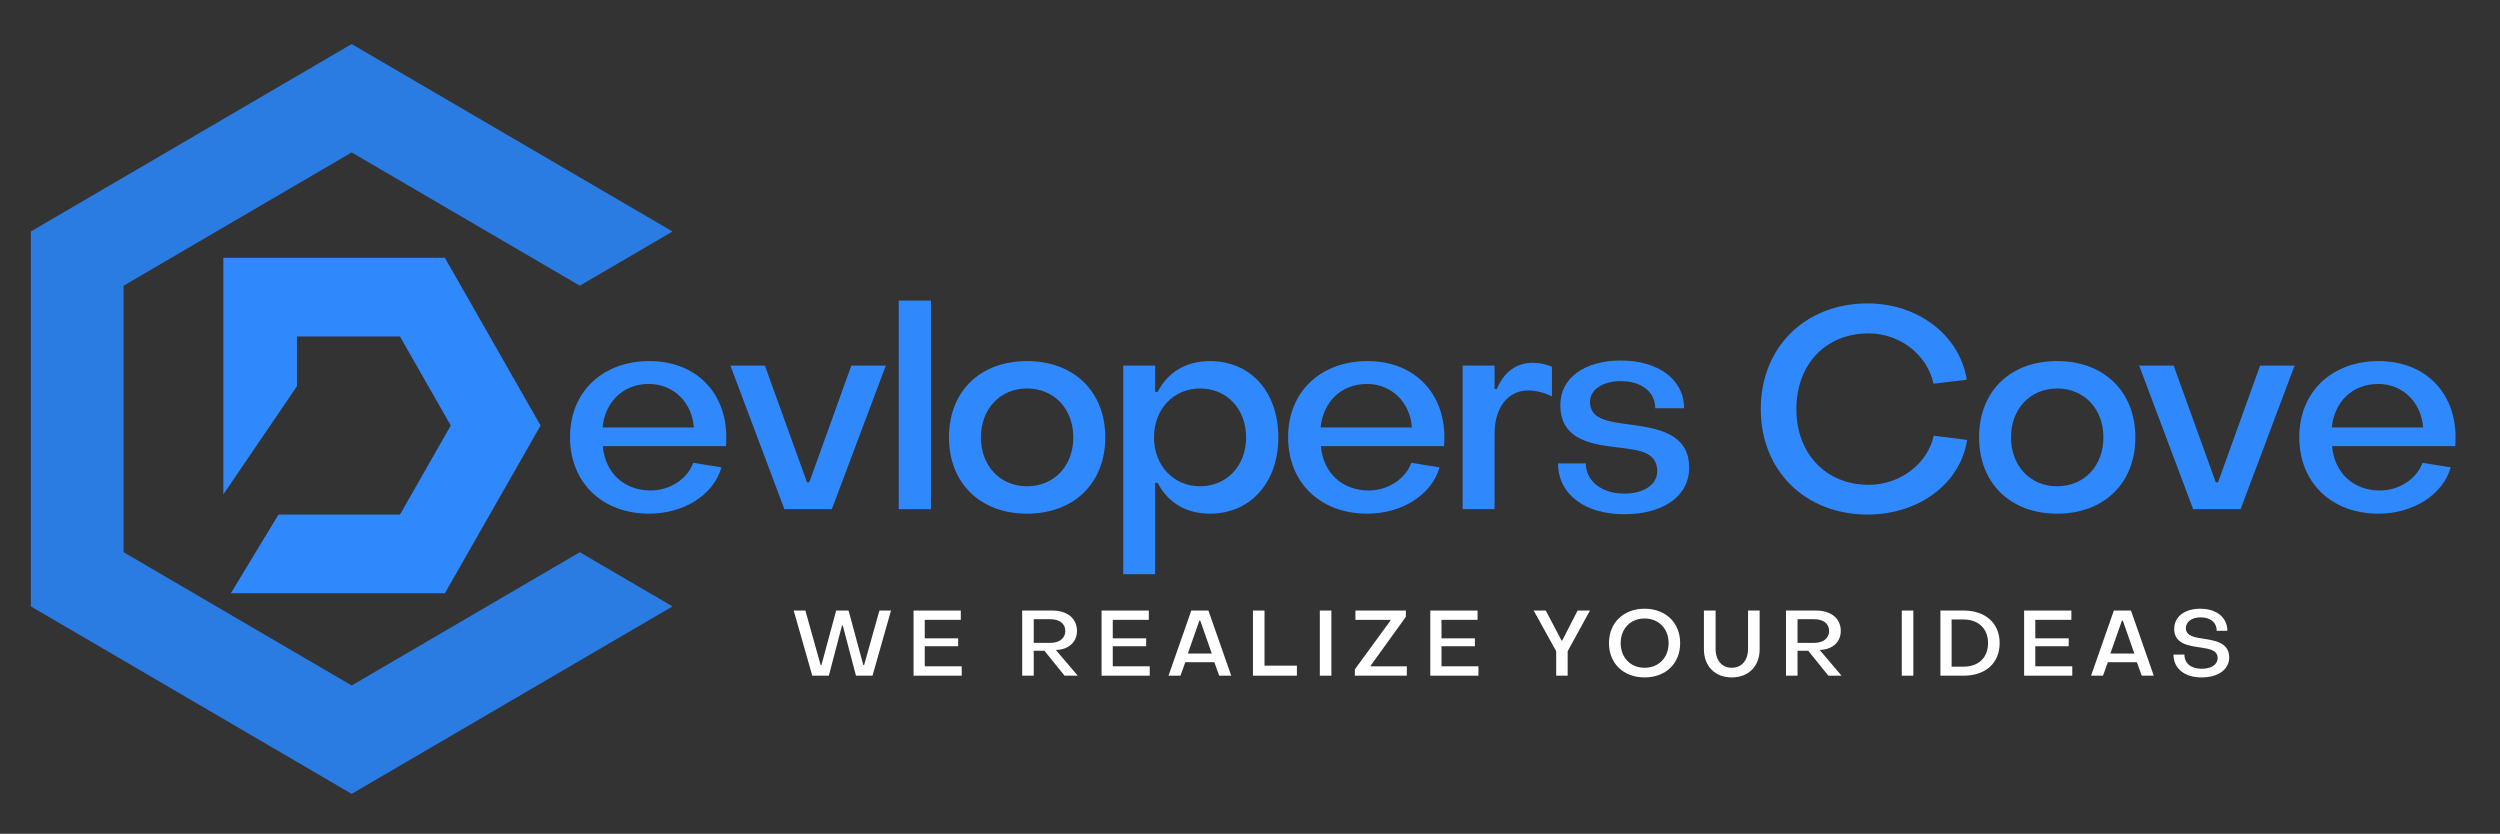 <svg xmlns="http://www.w3.org/2000/svg" width="224.88" viewBox="0 0 224.88 75" height="75" version="1.0"><rect x="0" y="0" width="224.88" height="75" fill="#333333" stroke="none"/><defs><clipPath id="a"><path d="M 2.773 3.949 L 60.492 3.949 L 60.492 71.414 L 2.773 71.414 Z M 2.773 3.949"/></clipPath></defs><g fill="#FFF"><g><g><path d="M 1.863 0 L 3.352 0 L 4.535 -4.508 L 4.609 -4.508 L 5.793 0 L 7.281 0 L 8.945 -5.859 L 7.902 -5.859 L 6.527 -0.961 L 6.453 -0.961 L 5.129 -5.859 L 4.012 -5.859 L 2.688 -0.961 L 2.613 -0.961 L 1.242 -5.859 L 0.191 -5.859 Z M 1.863 0" transform="translate(71.203 60.779)"/></g></g></g><g fill="#FFF"><g><g><path d="M 0.598 0 L 4.93 0 L 4.93 -0.844 L 1.605 -0.844 L 1.605 -2.648 L 4.609 -2.648 L 4.609 -3.359 L 1.605 -3.359 L 1.605 -5.023 L 4.848 -5.023 L 4.848 -5.859 L 0.598 -5.859 Z M 0.598 0" transform="translate(81.578 60.779)"/></g></g></g><g fill="#FFF"><g><g><path d="M 0.598 0 L 1.637 0 L 1.637 -2.242 L 2.598 -2.242 L 4.41 0 L 5.594 0 L 3.625 -2.316 L 3.805 -2.324 C 4.832 -2.406 5.527 -3.07 5.527 -4.027 C 5.527 -5.145 4.656 -5.859 3.309 -5.859 L 0.598 -5.859 Z M 1.637 -2.953 L 1.637 -5.078 L 3.145 -5.078 C 3.945 -5.078 4.477 -4.691 4.477 -4.02 C 4.477 -3.367 3.938 -2.953 3.145 -2.953 Z M 1.637 -2.953" transform="translate(91.35 60.779)"/></g></g></g><g fill="#FFF"><g><g><path d="M 0.598 0 L 4.93 0 L 4.93 -0.844 L 1.605 -0.844 L 1.605 -2.648 L 4.609 -2.648 L 4.609 -3.359 L 1.605 -3.359 L 1.605 -5.023 L 4.848 -5.023 L 4.848 -5.859 L 0.598 -5.859 Z M 0.598 0" transform="translate(98.49 60.779)"/></g></g></g><g fill="#FFF"><g><g><path d="M 0.125 0 L 1.199 0 L 1.637 -1.215 L 4.246 -1.215 L 4.684 0 L 5.766 0 L 3.715 -5.859 L 2.176 -5.859 Z M 1.863 -1.992 L 2.902 -4.957 L 2.98 -4.957 L 4.02 -1.992 Z M 1.863 -1.992" transform="translate(104.985 60.779)"/></g></g></g><g fill="#FFF"><g><g><path d="M 0.598 0 L 4.551 0 L 4.551 -0.902 L 1.637 -0.902 L 1.637 -5.859 L 0.598 -5.859 Z M 0.598 0" transform="translate(112.108 60.779)"/></g></g></g><g fill="#FFF"><g><g><path d="M 0.598 0 L 1.637 0 L 1.637 -5.859 L 0.598 -5.859 Z M 0.598 0" transform="translate(118.123 60.779)"/></g></g></g><g fill="#FFF"><g><g><path d="M 0.273 0 L 4.949 0 L 4.949 -0.844 L 1.703 -0.844 L 1.703 -0.91 L 4.863 -5.297 L 4.863 -5.859 L 0.324 -5.859 L 0.324 -5.023 L 3.477 -5.023 L 3.477 -4.957 L 0.273 -0.57 Z M 0.273 0" transform="translate(121.598 60.779)"/></g></g></g><g fill="#FFF"><g><g><path d="M 0.598 0 L 4.93 0 L 4.93 -0.844 L 1.605 -0.844 L 1.605 -2.648 L 4.609 -2.648 L 4.609 -3.359 L 1.605 -3.359 L 1.605 -5.023 L 4.848 -5.023 L 4.848 -5.859 L 0.598 -5.859 Z M 0.598 0" transform="translate(128.06 60.779)"/></g></g></g><g fill="#FFF"><g><g><path d="M 2.152 0 L 3.184 0 L 3.184 -2.199 L 5.188 -5.859 L 4.078 -5.859 L 2.695 -3.16 L 2.633 -3.16 L 1.215 -5.859 L 0.125 -5.859 L 2.152 -2.199 Z M 2.152 0" transform="translate(137.831 60.779)"/></g></g></g><g fill="#FFF"><g><g><path d="M 3.559 0.156 C 5.445 0.156 6.758 -1.082 6.758 -2.93 C 6.758 -4.773 5.445 -6.023 3.559 -6.023 C 1.672 -6.023 0.355 -4.773 0.355 -2.93 C 0.355 -1.082 1.672 0.156 3.559 0.156 Z M 3.559 -0.711 C 2.301 -0.711 1.406 -1.629 1.406 -2.93 C 1.406 -4.234 2.301 -5.145 3.559 -5.145 C 4.824 -5.145 5.719 -4.234 5.719 -2.93 C 5.719 -1.621 4.824 -0.711 3.559 -0.711 Z M 3.559 -0.711" transform="translate(144.376 60.779)"/></g></g></g><g fill="#FFF"><g><g><path d="M 3.035 0.156 C 4.535 0.156 5.543 -0.836 5.543 -2.383 L 5.543 -5.859 L 4.5 -5.859 L 4.5 -2.414 C 4.5 -1.383 3.93 -0.711 3.035 -0.711 C 2.152 -0.711 1.582 -1.375 1.582 -2.414 L 1.582 -5.859 L 0.531 -5.859 L 0.531 -2.383 C 0.531 -0.836 1.539 0.156 3.035 0.156 Z M 3.035 0.156" transform="translate(152.74 60.779)"/></g></g></g><g fill="#FFF"><g><g><path d="M 0.598 0 L 1.637 0 L 1.637 -2.242 L 2.598 -2.242 L 4.41 0 L 5.594 0 L 3.625 -2.316 L 3.805 -2.324 C 4.832 -2.406 5.527 -3.07 5.527 -4.027 C 5.527 -5.145 4.656 -5.859 3.309 -5.859 L 0.598 -5.859 Z M 1.637 -2.953 L 1.637 -5.078 L 3.145 -5.078 C 3.945 -5.078 4.477 -4.691 4.477 -4.02 C 4.477 -3.367 3.938 -2.953 3.145 -2.953 Z M 1.637 -2.953" transform="translate(160.055 60.779)"/></g></g></g><g fill="#FFF"><g><g><path d="M 0.598 0 L 1.637 0 L 1.637 -5.859 L 0.598 -5.859 Z M 0.598 0" transform="translate(170.471 60.779)"/></g></g></g><g fill="#FFF"><g><g><path d="M 0.598 0 L 2.695 0 C 4.633 0 5.926 -1.117 5.926 -2.93 C 5.926 -4.742 4.625 -5.859 2.695 -5.859 L 0.598 -5.859 Z M 1.605 -0.812 L 1.605 -5.055 L 2.695 -5.055 C 3.988 -5.055 4.883 -4.254 4.883 -2.93 C 4.883 -1.605 4.004 -0.812 2.695 -0.812 Z M 1.605 -0.812" transform="translate(173.946 60.779)"/></g></g></g><g fill="#FFF"><g><g><path d="M 0.598 0 L 4.93 0 L 4.93 -0.844 L 1.605 -0.844 L 1.605 -2.648 L 4.609 -2.648 L 4.609 -3.359 L 1.605 -3.359 L 1.605 -5.023 L 4.848 -5.023 L 4.848 -5.859 L 0.598 -5.859 Z M 0.598 0" transform="translate(181.475 60.779)"/></g></g></g><g fill="#FFF"><g><g><path d="M 0.125 0 L 1.199 0 L 1.637 -1.215 L 4.246 -1.215 L 4.684 0 L 5.766 0 L 3.715 -5.859 L 2.176 -5.859 Z M 1.863 -1.992 L 2.902 -4.957 L 2.98 -4.957 L 4.02 -1.992 Z M 1.863 -1.992" transform="translate(187.97 60.779)"/></g></g></g><g fill="#FFF"><g><g><path d="M 2.922 0.156 C 4.434 0.156 5.426 -0.547 5.426 -1.645 C 5.426 -2.969 4.152 -3.168 3.109 -3.324 C 2.285 -3.449 1.531 -3.574 1.531 -4.27 C 1.531 -4.84 2.035 -5.246 2.871 -5.246 C 3.738 -5.246 4.301 -4.789 4.301 -4.039 L 5.262 -4.039 C 5.254 -5.23 4.301 -6.023 2.828 -6.023 C 1.398 -6.023 0.48 -5.297 0.48 -4.203 C 0.48 -2.855 1.797 -2.688 2.828 -2.539 C 3.641 -2.414 4.387 -2.301 4.387 -1.59 C 4.387 -1 3.824 -0.621 2.961 -0.621 C 1.992 -0.621 1.398 -1.109 1.398 -1.902 L 0.414 -1.895 C 0.414 -0.66 1.406 0.156 2.922 0.156 Z M 2.922 0.156" transform="translate(195.094 60.779)"/></g></g></g><g fill="#2F89FC"><g><g><path d="M 8.031 0.406 C 11.133 0.406 13.828 -1.27 14.539 -3.762 L 12 -4.168 C 11.465 -2.719 9.914 -1.68 8.16 -1.68 C 5.77 -1.68 4.066 -3.277 3.863 -5.668 L 14.949 -5.668 L 14.973 -6.457 C 14.973 -10.551 12.176 -13.32 8.059 -13.32 C 3.863 -13.32 0.914 -10.574 0.914 -6.48 C 0.914 -2.363 3.84 0.406 8.031 0.406 Z M 3.84 -7.348 C 4.066 -9.66 5.695 -11.262 8.008 -11.262 C 10.246 -11.262 11.898 -9.582 12.051 -7.348 Z M 3.84 -7.348" transform="translate(50.36 45.8)"/></g></g></g><g fill="#2F89FC"><g><g><path d="M 5.262 0 L 9.531 0 L 14.387 -12.914 L 11.285 -12.914 L 7.5 -2.414 L 7.297 -2.414 L 3.508 -12.914 L 0.406 -12.914 Z M 5.262 0" transform="translate(65.295 45.8)"/></g></g></g><g fill="#2F89FC"><g><g><path d="M 1.652 0 L 4.551 0 L 4.551 -18.762 L 1.652 -18.762 Z M 1.652 0" transform="translate(79.19 45.8)"/></g></g></g><g fill="#2F89FC"><g><g><path d="M 7.906 0.406 C 12.102 0.406 14.949 -2.312 14.949 -6.457 C 14.949 -10.602 12.102 -13.32 7.906 -13.32 C 3.711 -13.32 0.891 -10.625 0.891 -6.457 C 0.891 -2.312 3.738 0.406 7.906 0.406 Z M 7.906 -2.059 C 5.492 -2.059 3.762 -3.891 3.762 -6.457 C 3.762 -9.023 5.492 -10.855 7.906 -10.855 C 10.348 -10.855 12.074 -9.023 12.074 -6.457 C 12.074 -3.891 10.348 -2.059 7.906 -2.059 Z M 7.906 -2.059" transform="translate(84.472 45.8)"/></g></g></g><g fill="#2F89FC"><g><g><path d="M 1.68 5.848 L 4.551 5.848 L 4.551 -2.363 L 4.777 -2.363 C 5.668 -0.637 7.297 0.406 9.48 0.406 C 13.09 0.406 15.633 -2.363 15.633 -6.457 C 15.633 -10.574 13.117 -13.32 9.48 -13.32 C 7.27 -13.32 5.668 -12.277 4.777 -10.551 L 4.551 -10.551 L 4.551 -12.914 L 1.68 -12.914 Z M 8.594 -2.059 C 6.203 -2.059 4.449 -3.914 4.449 -6.457 C 4.449 -9 6.203 -10.855 8.594 -10.855 C 11.008 -10.855 12.734 -9 12.734 -6.457 C 12.734 -3.914 11.008 -2.059 8.594 -2.059 Z M 8.594 -2.059" transform="translate(99.356 45.8)"/></g></g></g><g fill="#2F89FC"><g><g><path d="M 8.031 0.406 C 11.133 0.406 13.828 -1.27 14.539 -3.762 L 12 -4.168 C 11.465 -2.719 9.914 -1.68 8.16 -1.68 C 5.77 -1.68 4.066 -3.277 3.863 -5.668 L 14.949 -5.668 L 14.973 -6.457 C 14.973 -10.551 12.176 -13.32 8.059 -13.32 C 3.863 -13.32 0.914 -10.574 0.914 -6.48 C 0.914 -2.363 3.84 0.406 8.031 0.406 Z M 3.84 -7.348 C 4.066 -9.66 5.695 -11.262 8.008 -11.262 C 10.246 -11.262 11.898 -9.582 12.051 -7.348 Z M 3.84 -7.348" transform="translate(114.952 45.8)"/></g></g></g><g fill="#2F89FC"><g><g><path d="M 1.68 0 L 4.551 0 L 4.551 -6.789 C 4.551 -9.125 5.746 -10.676 7.574 -10.676 C 8.211 -10.676 9 -10.5 9.711 -10.145 L 9.711 -12.812 C 9.203 -13.039 8.594 -13.168 8.008 -13.168 C 6.457 -13.168 5.363 -12.277 4.754 -10.805 L 4.551 -10.805 L 4.551 -12.914 L 1.68 -12.914 Z M 1.68 0" transform="translate(129.888 45.8)"/></g></g></g><g fill="#2F89FC"><g><g><path d="M 6.84 0.457 C 10.32 0.457 12.684 -1.145 12.684 -3.738 C 12.684 -6.812 9.836 -7.27 7.422 -7.602 C 5.516 -7.855 3.762 -8.031 3.762 -9.66 C 3.762 -10.754 4.906 -11.516 6.531 -11.516 C 8.391 -11.516 9.633 -10.551 9.633 -9.074 L 12.227 -9.074 C 12.227 -11.695 9.863 -13.371 6.531 -13.371 C 3.277 -13.371 1.094 -11.797 1.094 -9.379 C 1.094 -6.152 4.043 -5.82 6.355 -5.543 C 8.16 -5.312 9.812 -5.16 9.812 -3.406 C 9.812 -2.188 8.566 -1.398 6.863 -1.398 C 4.805 -1.398 3.406 -2.516 3.383 -4.117 L 0.891 -4.117 C 0.891 -1.371 3.254 0.457 6.84 0.457 Z M 6.84 0.457" transform="translate(139.26 45.8)"/></g></g></g><g fill="#2F89FC"><g><g><path d="M 10.727 0.484 C 15.379 0.484 19.09 -2.34 19.676 -6.227 L 16.676 -6.609 C 16.141 -4.117 13.676 -2.188 10.828 -2.188 C 6.992 -2.188 4.32 -4.984 4.32 -9 C 4.32 -13.039 6.965 -15.812 10.828 -15.812 C 13.652 -15.812 16.117 -13.855 16.652 -11.285 L 19.648 -11.645 C 19.016 -15.609 15.305 -18.508 10.727 -18.508 C 5.137 -18.508 1.117 -14.59 1.117 -9 C 1.117 -3.434 5.137 0.484 10.727 0.484 Z M 10.727 0.484" transform="translate(157.268 45.8)"/></g></g></g><g fill="#2F89FC"><g><g><path d="M 7.906 0.406 C 12.102 0.406 14.949 -2.312 14.949 -6.457 C 14.949 -10.602 12.102 -13.32 7.906 -13.32 C 3.711 -13.32 0.891 -10.625 0.891 -6.457 C 0.891 -2.312 3.738 0.406 7.906 0.406 Z M 7.906 -2.059 C 5.492 -2.059 3.762 -3.891 3.762 -6.457 C 3.762 -9.023 5.492 -10.855 7.906 -10.855 C 10.348 -10.855 12.074 -9.023 12.074 -6.457 C 12.074 -3.891 10.348 -2.059 7.906 -2.059 Z M 7.906 -2.059" transform="translate(177.131 45.8)"/></g></g></g><g fill="#2F89FC"><g><g><path d="M 5.262 0 L 9.531 0 L 14.387 -12.914 L 11.285 -12.914 L 7.5 -2.414 L 7.297 -2.414 L 3.508 -12.914 L 0.406 -12.914 Z M 5.262 0" transform="translate(192.016 45.8)"/></g></g></g><g fill="#2F89FC"><g><g><path d="M 8.031 0.406 C 11.133 0.406 13.828 -1.27 14.539 -3.762 L 12 -4.168 C 11.465 -2.719 9.914 -1.68 8.16 -1.68 C 5.77 -1.68 4.066 -3.277 3.863 -5.668 L 14.949 -5.668 L 14.973 -6.457 C 14.973 -10.551 12.176 -13.32 8.059 -13.32 C 3.863 -13.32 0.914 -10.574 0.914 -6.48 C 0.914 -2.363 3.84 0.406 8.031 0.406 Z M 3.84 -7.348 C 4.066 -9.66 5.695 -11.262 8.008 -11.262 C 10.246 -11.262 11.898 -9.582 12.051 -7.348 Z M 3.84 -7.348" transform="translate(205.91 45.8)"/></g></g></g><g clip-path="url(#a)"><path fill="#2A7BE2" d="M 31.633 61.66 L 11.117 49.672 L 11.117 25.699 L 31.633 13.711 L 52.152 25.699 L 60.496 20.824 L 31.633 3.961 L 2.773 20.824 L 2.773 54.547 L 31.633 71.41 L 60.496 54.547 L 52.152 49.672 L 31.633 61.66"/></g><path fill="#2F89FC" d="M 40.016 23.188 L 20.09 23.188 L 20.09 44.469 L 26.711 34.746 L 26.711 30.266 L 35.977 30.266 L 40.547 38.277 L 35.977 46.289 L 25.051 46.289 L 20.762 53.367 L 40.016 53.367 L 48.625 38.277 L 40.016 23.188"/></svg>